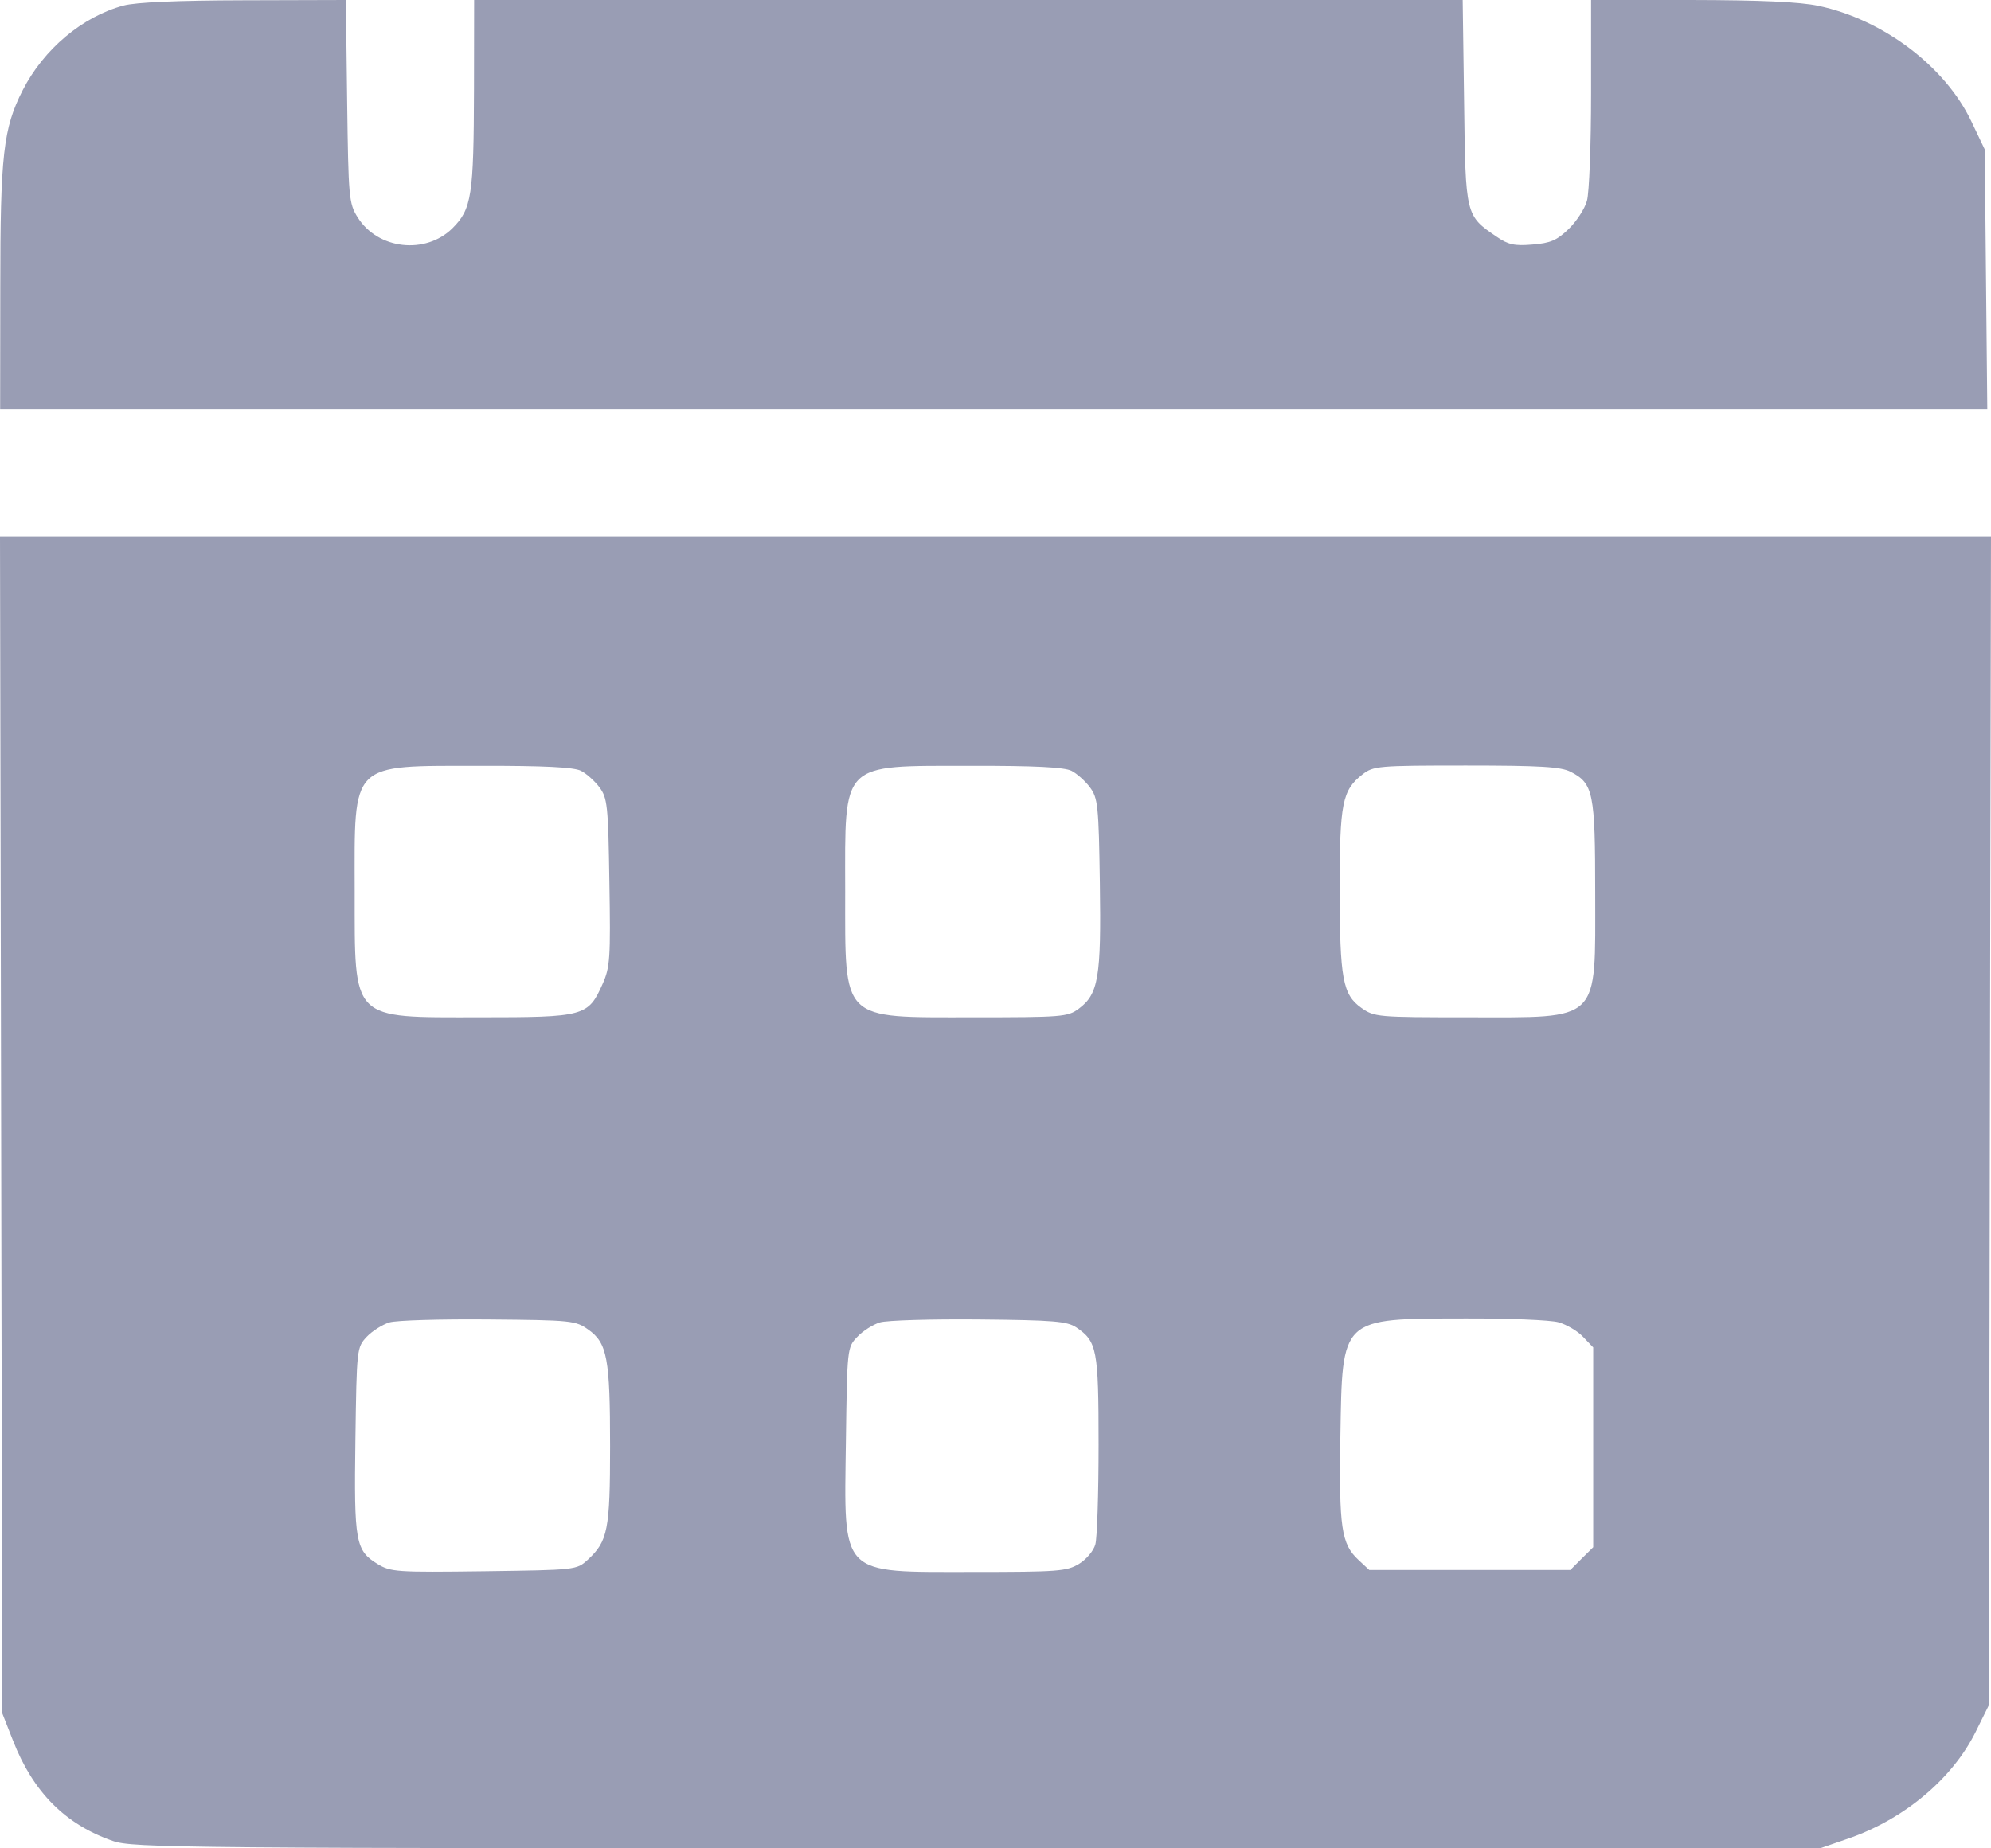 <svg width="14" height="13" viewBox="0 0 14 13" fill="none" xmlns="http://www.w3.org/2000/svg">
<path id="calendar (3) 1 (Traced)" fill-rule="evenodd" clip-rule="evenodd" d="M0.869 0.039C0.579 0.117 0.308 0.345 0.16 0.634C0.023 0.902 0.002 1.089 0.002 2.023L0.001 2.879H6.988H13.974L13.965 1.965L13.956 1.051L13.862 0.854C13.678 0.467 13.241 0.137 12.786 0.041C12.652 0.013 12.382 0.001 11.891 0L11.188 0L11.188 0.655C11.188 1.015 11.175 1.356 11.159 1.412C11.144 1.468 11.085 1.558 11.03 1.611C10.947 1.691 10.902 1.71 10.776 1.72C10.65 1.731 10.605 1.721 10.524 1.665C10.305 1.516 10.305 1.518 10.295 0.718L10.285 0H6.81H3.334L3.333 0.626C3.331 1.377 3.317 1.47 3.182 1.605C2.992 1.793 2.657 1.755 2.515 1.529C2.453 1.43 2.45 1.392 2.441 0.713L2.432 0L1.717 0.002C1.247 0.003 0.956 0.016 0.869 0.039ZM0.008 7.911L0.016 12.05L0.091 12.241C0.233 12.605 0.459 12.832 0.794 12.948C0.936 12.997 1.241 13 6.87 13H12.797L12.991 12.933C13.386 12.798 13.728 12.512 13.892 12.181L13.985 11.993L13.992 7.883L14 3.772H7H0L0.008 7.911ZM4.085 5.421C4.123 5.44 4.182 5.493 4.215 5.537C4.271 5.613 4.277 5.663 4.285 6.205C4.294 6.739 4.29 6.803 4.237 6.921C4.136 7.148 4.11 7.155 3.374 7.155C2.461 7.155 2.495 7.189 2.494 6.268C2.493 5.349 2.455 5.387 3.378 5.386C3.828 5.385 4.036 5.396 4.085 5.421ZM7.534 5.421C7.572 5.44 7.631 5.493 7.664 5.537C7.72 5.613 7.726 5.662 7.734 6.214C7.744 6.875 7.724 6.992 7.585 7.095C7.508 7.152 7.468 7.155 6.841 7.155C5.907 7.155 5.943 7.191 5.943 6.268C5.942 5.349 5.904 5.387 6.826 5.386C7.277 5.385 7.484 5.396 7.534 5.421ZM11.044 5.428C11.204 5.51 11.217 5.576 11.217 6.277C11.217 7.2 11.263 7.155 10.322 7.155C9.685 7.155 9.664 7.153 9.573 7.089C9.441 6.995 9.421 6.886 9.42 6.254C9.42 5.648 9.438 5.558 9.58 5.447C9.657 5.387 9.687 5.384 10.31 5.384C10.834 5.384 10.976 5.393 11.044 5.428ZM4.137 9.352C4.27 9.446 4.29 9.555 4.29 10.172C4.29 10.759 4.274 10.84 4.133 10.97C4.054 11.042 4.052 11.042 3.403 11.051C2.787 11.059 2.747 11.056 2.655 11C2.5 10.905 2.489 10.848 2.499 10.128C2.508 9.483 2.509 9.477 2.579 9.402C2.618 9.361 2.69 9.316 2.738 9.301C2.787 9.286 3.101 9.277 3.436 9.28C4.019 9.285 4.048 9.288 4.137 9.352ZM7.568 9.336C7.714 9.435 7.725 9.49 7.725 10.161C7.725 10.503 7.715 10.819 7.702 10.863C7.69 10.907 7.638 10.969 7.586 11C7.501 11.051 7.438 11.056 6.847 11.056C5.897 11.056 5.935 11.096 5.948 10.136C5.957 9.483 5.957 9.477 6.028 9.403C6.067 9.361 6.139 9.316 6.187 9.301C6.236 9.286 6.55 9.277 6.884 9.28C7.411 9.285 7.503 9.293 7.568 9.336ZM10.959 9.3C11.015 9.316 11.094 9.362 11.132 9.403L11.203 9.477V10.18V10.882L11.122 10.962L11.042 11.042H10.335H9.628L9.553 10.972C9.431 10.859 9.415 10.746 9.425 10.101C9.439 9.26 9.422 9.275 10.304 9.273C10.607 9.272 10.902 9.284 10.959 9.3Z" fill="#999DB4"/>
</svg>

